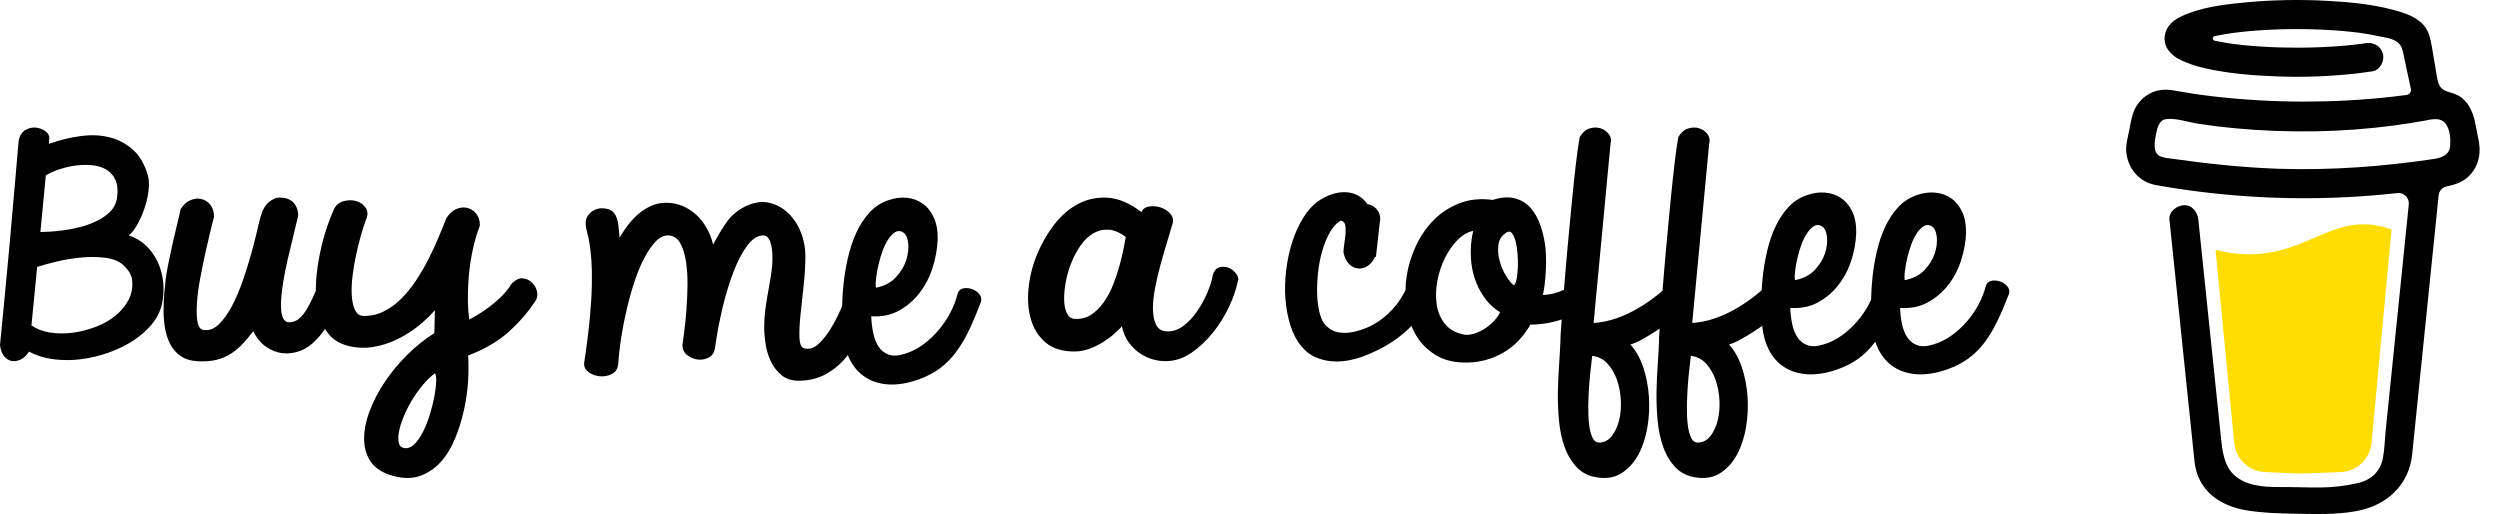 <svg viewBox="0 0 107 22" xmlns="http://www.w3.org/2000/svg">
  <path
    d="M99.093 10.163C98.306 10.501 97.413 10.885 96.256 10.885C95.772 10.884 95.29 10.817 94.824 10.687L95.624 18.94C95.653 19.285 95.809 19.606 96.063 19.841C96.316 20.075 96.648 20.205 96.993 20.205C96.993 20.205 98.127 20.264 98.506 20.264C98.913 20.264 100.135 20.205 100.135 20.205C100.48 20.205 100.812 20.075 101.065 19.84C101.318 19.606 101.475 19.285 101.503 18.94L102.36 9.82C101.977 9.688 101.591 9.601 101.155 9.601C100.401 9.601 99.794 9.861 99.093 10.163Z"
    fill="#FFDD00"
  />
  <path
    d="M106.06 5.88L105.94 5.27C105.832 4.722 105.586 4.204 105.027 4.006C104.847 3.943 104.644 3.915 104.506 3.784C104.368 3.653 104.328 3.45 104.296 3.261C104.237 2.914 104.182 2.567 104.121 2.221C104.069 1.924 104.028 1.59 103.892 1.317C103.715 0.95 103.348 0.736 102.984 0.594C102.797 0.524 102.606 0.465 102.412 0.417C101.501 0.175 100.543 0.087 99.606 0.036C98.48 -0.026 97.352 -0.008 96.23 0.092C95.394 0.169 94.514 0.261 93.72 0.551C93.43 0.657 93.131 0.785 92.91 1.01C92.639 1.287 92.551 1.715 92.749 2.06C92.889 2.305 93.127 2.478 93.38 2.593C93.709 2.74 94.052 2.853 94.404 2.928C95.385 3.146 96.402 3.231 97.404 3.268C98.515 3.313 99.627 3.276 100.733 3.158C101.007 3.128 101.279 3.092 101.552 3.05C101.873 3 102.079 2.579 101.984 2.285C101.871 1.934 101.567 1.798 101.223 1.851C101.172 1.859 101.122 1.867 101.071 1.874L101.035 1.879C100.918 1.894 100.802 1.908 100.685 1.921C100.445 1.947 100.204 1.968 99.962 1.985C99.42 2.022 98.877 2.04 98.335 2.041C97.801 2.041 97.268 2.026 96.736 1.991C96.493 1.975 96.251 1.954 96.009 1.93C95.899 1.918 95.79 1.906 95.68 1.892L95.576 1.879L95.553 1.876L95.445 1.86C95.224 1.827 95.003 1.788 94.784 1.742C94.763 1.737 94.743 1.724 94.729 1.707C94.714 1.689 94.707 1.667 94.707 1.644C94.707 1.622 94.714 1.6 94.729 1.582C94.743 1.564 94.763 1.552 94.784 1.547H94.789C94.978 1.506 95.169 1.472 95.361 1.442C95.424 1.431 95.488 1.422 95.553 1.412H95.554C95.674 1.404 95.795 1.382 95.914 1.368C96.952 1.26 97.996 1.223 99.04 1.257C99.546 1.272 100.052 1.302 100.556 1.354C100.665 1.365 100.773 1.377 100.88 1.39C100.922 1.395 100.963 1.401 101.005 1.406L101.088 1.418C101.332 1.455 101.575 1.499 101.816 1.551C102.174 1.629 102.633 1.655 102.793 2.048C102.843 2.173 102.866 2.312 102.894 2.443L102.93 2.61C102.931 2.613 102.931 2.616 102.932 2.619C103.016 3.014 103.101 3.409 103.185 3.803C103.191 3.832 103.191 3.863 103.185 3.892C103.179 3.921 103.168 3.949 103.151 3.973C103.134 3.998 103.112 4.018 103.086 4.034C103.061 4.049 103.033 4.059 103.003 4.063H103.001L102.95 4.071L102.899 4.077C102.737 4.099 102.575 4.118 102.414 4.137C102.095 4.173 101.776 4.205 101.456 4.231C100.82 4.284 100.184 4.319 99.546 4.336C99.221 4.344 98.896 4.348 98.571 4.348C97.278 4.347 95.986 4.271 94.701 4.122C94.562 4.105 94.423 4.087 94.284 4.069C94.392 4.083 94.206 4.059 94.168 4.053C94.08 4.041 93.991 4.028 93.903 4.015C93.606 3.97 93.311 3.915 93.015 3.867C92.657 3.807 92.315 3.837 91.991 4.015C91.725 4.161 91.51 4.385 91.375 4.657C91.235 4.947 91.193 5.263 91.131 5.574C91.069 5.886 90.971 6.221 91.008 6.541C91.087 7.232 91.568 7.793 92.259 7.918C92.909 8.037 93.563 8.133 94.219 8.214C96.794 8.531 99.395 8.569 101.978 8.327C102.189 8.308 102.399 8.286 102.608 8.263C102.674 8.256 102.74 8.263 102.802 8.285C102.865 8.307 102.921 8.343 102.968 8.389C103.015 8.436 103.051 8.492 103.073 8.555C103.095 8.617 103.103 8.684 103.096 8.75L103.031 9.388C102.899 10.679 102.767 11.969 102.636 13.26C102.498 14.615 102.36 15.97 102.22 17.325C102.181 17.706 102.142 18.088 102.103 18.469C102.065 18.845 102.06 19.232 101.989 19.604C101.877 20.187 101.483 20.546 100.909 20.677C100.384 20.797 99.846 20.86 99.307 20.865C98.709 20.868 98.112 20.841 97.514 20.845C96.876 20.848 96.094 20.789 95.602 20.312C95.169 19.893 95.109 19.237 95.05 18.669C94.972 17.918 94.894 17.167 94.817 16.416L94.383 12.241L94.103 9.539C94.099 9.494 94.094 9.45 94.09 9.405C94.056 9.082 93.829 8.767 93.471 8.783C93.164 8.797 92.816 9.059 92.852 9.405L93.06 11.408L93.489 15.551C93.612 16.728 93.734 17.906 93.856 19.083C93.879 19.308 93.901 19.535 93.926 19.76C94.061 20.992 94.998 21.657 96.158 21.844C96.835 21.953 97.529 21.976 98.217 21.987C99.099 22.001 99.989 22.035 100.856 21.875C102.141 21.638 103.105 20.776 103.242 19.439C103.282 19.053 103.321 18.667 103.36 18.281C103.491 17.004 103.621 15.727 103.751 14.45L104.178 10.277L104.373 8.364C104.383 8.269 104.422 8.18 104.487 8.11C104.551 8.04 104.636 7.992 104.729 7.974C105.096 7.902 105.447 7.779 105.709 7.498C106.125 7.051 106.207 6.468 106.06 5.88ZM92.24 6.293C92.246 6.29 92.236 6.338 92.231 6.361C92.23 6.327 92.232 6.297 92.24 6.293ZM92.276 6.57C92.279 6.568 92.288 6.579 92.297 6.594C92.283 6.581 92.274 6.571 92.275 6.57H92.276ZM92.311 6.616C92.33 6.651 92.324 6.638 92.311 6.616ZM92.381 6.674H92.383C92.383 6.676 92.386 6.678 92.388 6.68C92.385 6.678 92.383 6.675 92.381 6.674H92.381ZM104.712 6.588C104.58 6.714 104.381 6.772 104.184 6.802C101.981 7.13 99.745 7.297 97.517 7.223C95.922 7.168 94.345 6.991 92.766 6.767C92.611 6.745 92.444 6.716 92.337 6.602C92.137 6.386 92.236 5.951 92.288 5.69C92.335 5.45 92.427 5.132 92.71 5.098C93.152 5.045 93.665 5.233 94.102 5.299C94.629 5.38 95.157 5.445 95.687 5.493C97.951 5.7 100.252 5.668 102.505 5.365C102.916 5.31 103.325 5.245 103.733 5.172C104.096 5.106 104.499 4.984 104.718 5.362C104.869 5.619 104.889 5.964 104.865 6.255C104.858 6.381 104.803 6.501 104.711 6.588H104.712Z"
  />
  <path
    fill-rule="evenodd"
    clip-rule="evenodd"
    d="M5.5 12.838C5.361 13.1 5.17 13.329 4.926 13.523C4.682 13.718 4.398 13.876 4.073 13.998C3.748 14.12 3.421 14.201 3.093 14.243C2.764 14.285 2.445 14.281 2.135 14.232C1.826 14.182 1.563 14.081 1.346 13.929L1.59 11.426C1.814 11.35 2.096 11.272 2.437 11.192C2.777 11.112 3.127 11.055 3.487 11.021C3.847 10.986 4.187 10.991 4.508 11.032C4.829 11.074 5.083 11.175 5.268 11.335C5.369 11.426 5.454 11.525 5.524 11.632C5.593 11.739 5.636 11.849 5.651 11.963C5.69 12.284 5.64 12.575 5.5 12.838ZM1.961 7.507C2.124 7.408 2.319 7.32 2.547 7.244C2.775 7.168 3.009 7.114 3.249 7.084C3.489 7.054 3.723 7.05 3.951 7.073C4.179 7.095 4.381 7.158 4.555 7.261C4.729 7.364 4.858 7.513 4.943 7.707C5.028 7.901 5.052 8.147 5.013 8.444C4.982 8.68 4.887 8.88 4.729 9.044C4.57 9.208 4.377 9.345 4.149 9.455C3.92 9.566 3.679 9.653 3.423 9.718C3.168 9.783 2.922 9.831 2.686 9.861C2.45 9.891 2.245 9.911 2.071 9.918C1.897 9.926 1.783 9.929 1.729 9.929L1.961 7.507ZM6.754 11.221C6.63 10.954 6.464 10.72 6.255 10.518C6.046 10.316 5.798 10.169 5.512 10.078C5.636 9.979 5.758 9.823 5.878 9.609C5.997 9.396 6.1 9.164 6.185 8.912C6.27 8.661 6.328 8.408 6.359 8.152C6.39 7.897 6.378 7.678 6.325 7.495C6.193 7.038 5.986 6.68 5.703 6.421C5.421 6.162 5.092 5.983 4.717 5.884C4.342 5.785 3.928 5.764 3.476 5.821C3.023 5.878 2.561 5.991 2.089 6.158C2.089 6.12 2.093 6.08 2.1 6.038C2.108 5.997 2.112 5.953 2.112 5.907C2.112 5.793 2.054 5.694 1.938 5.61C1.822 5.526 1.688 5.477 1.538 5.461C1.387 5.446 1.24 5.478 1.097 5.559C0.953 5.639 0.855 5.785 0.801 5.998C0.739 6.684 0.677 7.396 0.615 8.135C0.553 8.874 0.487 9.621 0.418 10.375C0.348 11.129 0.279 11.878 0.209 12.62C0.139 13.363 0.07 14.078 0 14.763C0.023 14.969 0.081 15.129 0.174 15.243C0.267 15.357 0.375 15.426 0.499 15.449C0.623 15.472 0.752 15.45 0.888 15.386C1.023 15.321 1.141 15.209 1.242 15.049C1.551 15.216 1.899 15.325 2.286 15.375C2.673 15.424 3.065 15.424 3.464 15.375C3.862 15.325 4.255 15.232 4.642 15.095C5.028 14.957 5.38 14.786 5.698 14.58C6.015 14.375 6.282 14.14 6.498 13.878C6.715 13.615 6.858 13.331 6.928 13.026C6.997 12.714 7.017 12.402 6.986 12.089C6.955 11.777 6.877 11.488 6.754 11.221Z"
  />
  <path
    fill-rule="evenodd"
    clip-rule="evenodd"
    d="M18.596 16.946C18.55 17.191 18.486 17.45 18.404 17.721C18.322 17.993 18.225 18.24 18.114 18.463C18.003 18.686 17.88 18.867 17.744 19.004C17.608 19.142 17.462 19.2 17.306 19.177C17.183 19.162 17.104 19.092 17.072 18.965C17.039 18.839 17.039 18.683 17.072 18.497C17.104 18.311 17.168 18.101 17.263 17.866C17.357 17.632 17.473 17.399 17.608 17.169C17.744 16.938 17.898 16.717 18.071 16.505C18.244 16.293 18.425 16.116 18.614 15.975C18.655 16.02 18.674 16.131 18.67 16.31C18.665 16.488 18.641 16.7 18.596 16.946ZM22.78 12.103C22.669 11.992 22.533 11.928 22.373 11.914C22.212 11.899 22.049 11.98 21.885 12.159C21.778 12.338 21.642 12.509 21.478 12.672C21.313 12.836 21.142 12.985 20.965 13.119C20.789 13.252 20.62 13.368 20.459 13.464C20.299 13.561 20.173 13.632 20.083 13.677C20.05 13.438 20.032 13.182 20.027 12.906C20.023 12.631 20.029 12.352 20.046 12.07C20.07 11.668 20.122 11.263 20.2 10.854C20.278 10.444 20.392 10.043 20.54 9.648C20.54 9.44 20.486 9.271 20.379 9.141C20.272 9.011 20.142 8.929 19.99 8.895C19.838 8.862 19.682 8.88 19.521 8.951C19.361 9.022 19.223 9.15 19.108 9.336C19.009 9.582 18.896 9.857 18.769 10.162C18.641 10.467 18.497 10.777 18.337 11.093C18.176 11.41 17.997 11.716 17.8 12.014C17.602 12.312 17.386 12.576 17.151 12.806C16.917 13.037 16.662 13.217 16.387 13.347C16.111 13.478 15.813 13.535 15.492 13.52C15.343 13.483 15.236 13.383 15.171 13.219C15.105 13.055 15.066 12.851 15.053 12.605C15.041 12.36 15.053 12.09 15.091 11.796C15.127 11.503 15.177 11.21 15.239 10.921C15.3 10.63 15.368 10.355 15.442 10.095C15.516 9.834 15.586 9.615 15.652 9.436C15.751 9.221 15.751 9.04 15.652 8.895C15.553 8.75 15.418 8.654 15.245 8.605C15.072 8.557 14.891 8.559 14.702 8.611C14.512 8.663 14.377 8.778 14.294 8.957C14.155 9.262 14.027 9.604 13.912 9.983C13.796 10.363 13.704 10.755 13.634 11.16C13.564 11.566 13.525 11.968 13.517 12.366C13.516 12.391 13.518 12.416 13.518 12.442C13.338 12.874 13.167 13.201 13.005 13.42C12.795 13.703 12.558 13.825 12.295 13.788C12.18 13.743 12.104 13.639 12.067 13.476C12.029 13.312 12.017 13.111 12.029 12.873C12.042 12.635 12.073 12.366 12.122 12.064C12.172 11.763 12.233 11.45 12.307 11.127C12.381 10.803 12.46 10.478 12.542 10.151C12.624 9.823 12.698 9.515 12.764 9.224C12.756 8.964 12.671 8.765 12.511 8.627C12.351 8.49 12.126 8.436 11.838 8.466C11.641 8.54 11.495 8.637 11.4 8.756C11.305 8.875 11.229 9.027 11.172 9.213C11.139 9.31 11.089 9.503 11.024 9.794C10.958 10.084 10.873 10.416 10.771 10.792C10.668 11.168 10.546 11.56 10.406 11.969C10.267 12.378 10.11 12.749 9.938 13.079C9.765 13.411 9.575 13.677 9.37 13.877C9.164 14.078 8.942 14.16 8.703 14.123C8.572 14.1 8.487 13.978 8.45 13.755C8.413 13.531 8.407 13.256 8.432 12.929C8.456 12.602 8.506 12.243 8.58 11.852C8.654 11.462 8.73 11.092 8.808 10.742C8.886 10.392 8.958 10.084 9.024 9.816C9.09 9.548 9.135 9.369 9.16 9.28C9.16 9.065 9.106 8.892 8.999 8.761C8.892 8.631 8.763 8.549 8.611 8.516C8.458 8.482 8.302 8.501 8.142 8.572C7.981 8.642 7.843 8.771 7.728 8.957C7.687 9.157 7.633 9.39 7.568 9.654C7.502 9.918 7.438 10.19 7.377 10.469C7.315 10.748 7.257 11.021 7.204 11.289C7.15 11.556 7.111 11.791 7.086 11.992C7.07 12.148 7.051 12.339 7.031 12.566C7.01 12.793 7 13.033 7 13.286C7 13.539 7.02 13.79 7.062 14.039C7.103 14.288 7.177 14.517 7.284 14.725C7.391 14.934 7.541 15.105 7.734 15.239C7.928 15.372 8.173 15.447 8.469 15.462C8.773 15.476 9.038 15.456 9.265 15.4C9.491 15.345 9.697 15.257 9.882 15.138C10.067 15.019 10.236 14.878 10.388 14.714C10.54 14.551 10.69 14.372 10.839 14.178C10.978 14.461 11.159 14.681 11.382 14.837C11.604 14.993 11.838 15.086 12.085 15.116C12.332 15.145 12.583 15.114 12.838 15.021C13.093 14.928 13.323 14.77 13.529 14.547C13.665 14.41 13.793 14.254 13.912 14.082C13.963 14.163 14.017 14.241 14.078 14.312C14.28 14.551 14.554 14.714 14.899 14.803C15.269 14.893 15.631 14.908 15.985 14.848C16.339 14.789 16.676 14.681 16.997 14.524C17.318 14.368 17.616 14.181 17.892 13.961C18.168 13.742 18.408 13.513 18.614 13.275C18.606 13.446 18.602 13.608 18.602 13.76C18.602 13.913 18.598 14.078 18.59 14.257C18.178 14.517 17.789 14.83 17.423 15.194C17.057 15.558 16.736 15.947 16.46 16.36C16.185 16.773 15.969 17.191 15.813 17.615C15.656 18.039 15.58 18.435 15.584 18.804C15.588 19.172 15.685 19.493 15.874 19.769C16.063 20.044 16.372 20.241 16.8 20.36C17.244 20.487 17.635 20.49 17.972 20.371C18.31 20.252 18.604 20.055 18.855 19.78C19.106 19.505 19.311 19.172 19.472 18.781C19.633 18.391 19.76 17.983 19.855 17.559C19.949 17.136 20.009 16.719 20.034 16.31C20.058 15.901 20.058 15.536 20.034 15.216C20.741 14.948 21.321 14.61 21.774 14.201C22.226 13.792 22.601 13.36 22.897 12.906C22.987 12.795 23.018 12.661 22.99 12.505C22.961 12.349 22.891 12.215 22.78 12.103Z"
  />
  <path
    fill-rule="evenodd"
    clip-rule="evenodd"
    d="M37.501 11.876C37.524 11.695 37.559 11.503 37.606 11.302C37.653 11.1 37.712 10.905 37.783 10.715C37.853 10.526 37.935 10.362 38.029 10.224C38.123 10.086 38.223 9.987 38.329 9.928C38.435 9.869 38.542 9.874 38.652 9.945C38.77 10.017 38.842 10.167 38.869 10.396C38.896 10.625 38.869 10.87 38.787 11.13C38.705 11.391 38.558 11.635 38.346 11.864C38.135 12.094 37.849 12.243 37.489 12.315C37.473 12.204 37.477 12.058 37.501 11.876ZM41.571 12.362C41.442 12.323 41.318 12.319 41.201 12.35C41.084 12.382 41.009 12.465 40.978 12.599C40.915 12.852 40.815 13.11 40.678 13.375C40.541 13.639 40.373 13.89 40.173 14.127C39.974 14.364 39.748 14.573 39.498 14.755C39.247 14.936 38.985 15.067 38.711 15.146C38.436 15.233 38.209 15.242 38.029 15.175C37.849 15.108 37.706 14.994 37.601 14.832C37.495 14.67 37.419 14.475 37.372 14.245C37.325 14.016 37.297 13.78 37.289 13.535C37.736 13.566 38.133 13.486 38.482 13.292C38.83 13.098 39.126 12.842 39.368 12.522C39.611 12.202 39.795 11.843 39.92 11.444C40.045 11.045 40.116 10.648 40.132 10.254C40.14 9.882 40.085 9.569 39.968 9.312C39.85 9.055 39.691 8.856 39.492 8.714C39.292 8.571 39.063 8.488 38.804 8.465C38.546 8.441 38.284 8.477 38.017 8.571C37.696 8.682 37.424 8.862 37.201 9.11C36.978 9.359 36.792 9.648 36.643 9.975C36.494 10.303 36.377 10.656 36.291 11.035C36.205 11.414 36.142 11.787 36.103 12.155C36.068 12.484 36.049 12.8 36.042 13.104C36.025 13.142 36.009 13.179 35.991 13.221C35.87 13.501 35.729 13.776 35.568 14.044C35.408 14.313 35.23 14.538 35.034 14.719C34.838 14.901 34.635 14.964 34.423 14.909C34.298 14.877 34.229 14.731 34.218 14.471C34.206 14.21 34.219 13.886 34.258 13.499C34.298 13.112 34.343 12.694 34.394 12.243C34.444 11.793 34.47 11.363 34.47 10.952C34.47 10.597 34.404 10.256 34.27 9.928C34.137 9.6 33.955 9.328 33.724 9.11C33.493 8.893 33.225 8.749 32.92 8.678C32.614 8.607 32.285 8.654 31.933 8.82C31.58 8.986 31.3 9.219 31.093 9.519C30.885 9.819 30.695 10.135 30.523 10.467C30.46 10.214 30.369 9.979 30.247 9.762C30.126 9.545 29.977 9.355 29.801 9.193C29.625 9.032 29.427 8.905 29.208 8.814C28.988 8.724 28.757 8.678 28.515 8.678C28.28 8.678 28.062 8.724 27.863 8.814C27.663 8.905 27.481 9.022 27.316 9.164C27.152 9.306 27.003 9.466 26.87 9.644C26.737 9.821 26.619 9.997 26.518 10.171C26.502 9.965 26.484 9.786 26.465 9.631C26.445 9.478 26.41 9.347 26.359 9.241C26.308 9.134 26.236 9.053 26.142 8.998C26.048 8.943 25.915 8.915 25.743 8.915C25.656 8.915 25.57 8.933 25.484 8.968C25.398 9.004 25.321 9.053 25.255 9.116C25.188 9.18 25.137 9.257 25.102 9.347C25.067 9.438 25.057 9.543 25.073 9.661C25.08 9.748 25.102 9.853 25.137 9.975C25.173 10.098 25.206 10.258 25.237 10.455C25.269 10.652 25.294 10.891 25.314 11.171C25.333 11.452 25.339 11.796 25.331 12.202C25.323 12.609 25.294 13.085 25.243 13.63C25.192 14.174 25.112 14.806 25.002 15.525C24.987 15.691 25.049 15.825 25.19 15.928C25.331 16.03 25.492 16.089 25.672 16.105C25.852 16.121 26.023 16.089 26.183 16.01C26.343 15.931 26.436 15.793 26.459 15.596C26.482 15.225 26.527 14.83 26.594 14.411C26.66 13.993 26.743 13.578 26.841 13.168C26.939 12.757 27.05 12.366 27.175 11.995C27.301 11.624 27.44 11.296 27.593 11.012C27.745 10.727 27.904 10.5 28.068 10.331C28.233 10.161 28.405 10.076 28.585 10.076C28.804 10.076 28.974 10.176 29.096 10.378C29.217 10.579 29.303 10.838 29.354 11.154C29.405 11.47 29.429 11.815 29.425 12.19C29.421 12.565 29.405 12.927 29.378 13.274C29.351 13.622 29.319 13.931 29.284 14.204C29.249 14.476 29.223 14.664 29.208 14.767C29.208 14.948 29.276 15.092 29.413 15.199C29.55 15.306 29.703 15.369 29.871 15.389C30.04 15.408 30.198 15.377 30.347 15.294C30.496 15.211 30.582 15.071 30.605 14.873C30.684 14.305 30.791 13.734 30.928 13.162C31.065 12.589 31.222 12.076 31.398 11.622C31.575 11.168 31.77 10.796 31.986 10.508C32.201 10.22 32.43 10.076 32.673 10.076C32.798 10.076 32.894 10.163 32.961 10.336C33.027 10.51 33.06 10.747 33.06 11.047C33.06 11.268 33.043 11.495 33.008 11.728C32.972 11.961 32.931 12.202 32.884 12.451C32.837 12.7 32.796 12.954 32.761 13.215C32.726 13.476 32.708 13.748 32.708 14.032C32.708 14.23 32.728 14.459 32.767 14.719C32.806 14.98 32.88 15.227 32.99 15.46C33.1 15.693 33.25 15.89 33.442 16.052C33.634 16.214 33.879 16.295 34.176 16.295C34.623 16.295 35.018 16.198 35.363 16.004C35.707 15.811 36.003 15.558 36.25 15.246C36.262 15.23 36.274 15.213 36.287 15.196C36.306 15.242 36.322 15.291 36.344 15.335C36.512 15.683 36.741 15.951 37.031 16.141C37.32 16.33 37.661 16.435 38.053 16.455C38.444 16.474 38.871 16.401 39.333 16.235C39.678 16.109 39.977 15.951 40.232 15.762C40.486 15.572 40.715 15.341 40.919 15.069C41.123 14.796 41.308 14.482 41.477 14.127C41.645 13.771 41.816 13.365 41.988 12.907C42.019 12.781 41.99 12.668 41.9 12.569C41.81 12.471 41.7 12.402 41.571 12.362Z"
  />
  <path
    fill-rule="evenodd"
    clip-rule="evenodd"
    d="M48.094 10.618C48.051 10.838 47.994 11.08 47.922 11.345C47.85 11.61 47.759 11.884 47.649 12.168C47.539 12.451 47.403 12.707 47.242 12.934C47.081 13.162 46.897 13.343 46.689 13.477C46.481 13.611 46.242 13.667 45.971 13.645C45.835 13.63 45.732 13.548 45.66 13.399C45.587 13.249 45.549 13.059 45.545 12.828C45.541 12.597 45.564 12.343 45.615 12.067C45.666 11.791 45.744 11.52 45.85 11.255C45.956 10.991 46.086 10.746 46.238 10.522C46.39 10.299 46.566 10.125 46.766 10.002C46.965 9.879 47.183 9.821 47.42 9.829C47.657 9.836 47.911 9.94 48.183 10.142C48.166 10.239 48.136 10.398 48.094 10.618ZM52.613 11.474C52.481 11.414 52.346 11.401 52.206 11.435C52.066 11.468 51.966 11.582 51.907 11.776C51.873 11.985 51.797 12.231 51.679 12.514C51.56 12.798 51.413 13.067 51.24 13.32C51.066 13.574 50.867 13.785 50.642 13.953C50.418 14.12 50.179 14.197 49.924 14.182C49.712 14.167 49.564 14.072 49.479 13.897C49.394 13.721 49.35 13.501 49.346 13.236C49.342 12.972 49.371 12.673 49.435 12.341C49.498 12.009 49.575 11.679 49.664 11.351C49.753 11.023 49.844 10.707 49.937 10.405C50.03 10.103 50.106 9.847 50.166 9.638C50.234 9.452 50.212 9.293 50.102 9.163C49.992 9.032 49.854 8.939 49.689 8.883C49.524 8.827 49.356 8.812 49.187 8.838C49.017 8.864 48.907 8.945 48.856 9.079C48.356 8.698 47.876 8.493 47.414 8.463C46.952 8.434 46.526 8.523 46.136 8.732C45.746 8.941 45.401 9.243 45.1 9.638C44.8 10.034 44.556 10.465 44.369 10.931C44.183 11.397 44.066 11.873 44.02 12.358C43.973 12.843 44.009 13.285 44.128 13.684C44.247 14.083 44.456 14.41 44.757 14.663C45.058 14.917 45.467 15.044 45.984 15.044C46.212 15.044 46.433 15.003 46.645 14.921C46.856 14.838 47.051 14.742 47.23 14.63C47.407 14.518 47.564 14.4 47.7 14.277C47.835 14.154 47.941 14.052 48.017 13.969C48.077 14.238 48.175 14.466 48.31 14.652C48.445 14.838 48.6 14.992 48.774 15.111C48.947 15.23 49.13 15.318 49.32 15.374C49.511 15.43 49.696 15.458 49.873 15.458C50.272 15.458 50.644 15.338 50.992 15.1C51.339 14.861 51.651 14.568 51.926 14.221C52.202 13.874 52.428 13.509 52.606 13.124C52.784 12.74 52.903 12.399 52.962 12.1C53.022 11.989 53.011 11.871 52.931 11.748C52.85 11.625 52.744 11.534 52.613 11.474Z"
  />
  <path
    fill-rule="evenodd"
    clip-rule="evenodd"
    d="M73.517 17.996C73.451 18.258 73.348 18.479 73.208 18.659C73.068 18.84 72.893 18.934 72.683 18.942C72.551 18.949 72.45 18.88 72.38 18.734C72.31 18.588 72.262 18.4 72.234 18.169C72.207 17.939 72.195 17.681 72.199 17.397C72.203 17.113 72.215 16.832 72.234 16.555C72.254 16.279 72.277 16.021 72.305 15.783C72.331 15.545 72.353 15.361 72.368 15.23C72.633 15.261 72.853 15.374 73.027 15.57C73.202 15.766 73.336 15.998 73.43 16.267C73.523 16.536 73.577 16.826 73.593 17.138C73.608 17.449 73.583 17.735 73.517 17.996ZM69.296 17.996C69.23 18.258 69.127 18.479 68.987 18.659C68.847 18.84 68.672 18.934 68.462 18.942C68.33 18.949 68.229 18.88 68.159 18.734C68.089 18.588 68.04 18.4 68.013 18.169C67.986 17.939 67.974 17.681 67.978 17.397C67.982 17.113 67.994 16.832 68.013 16.555C68.033 16.279 68.056 16.021 68.083 15.783C68.11 15.545 68.132 15.361 68.147 15.23C68.412 15.261 68.632 15.374 68.806 15.57C68.981 15.766 69.115 15.998 69.209 16.267C69.302 16.536 69.356 16.826 69.372 17.138C69.387 17.449 69.362 17.735 69.296 17.996ZM64.964 11.449C64.956 11.633 64.939 11.797 64.912 11.939C64.884 12.081 64.847 12.171 64.801 12.21C64.715 12.164 64.61 12.045 64.486 11.852C64.362 11.661 64.264 11.443 64.194 11.201C64.125 10.959 64.103 10.721 64.13 10.486C64.157 10.252 64.28 10.07 64.498 9.939C64.583 9.893 64.657 9.91 64.719 9.991C64.781 10.072 64.832 10.189 64.871 10.342C64.91 10.496 64.937 10.673 64.952 10.873C64.968 11.073 64.972 11.265 64.964 11.449ZM63.932 13.749C63.812 13.875 63.677 13.985 63.53 14.077C63.382 14.169 63.231 14.239 63.075 14.285C62.92 14.331 62.78 14.342 62.655 14.319C62.306 14.25 62.037 14.1 61.851 13.87C61.664 13.639 61.545 13.368 61.495 13.057C61.445 12.746 61.45 12.414 61.513 12.06C61.575 11.707 61.68 11.378 61.828 11.075C61.975 10.771 62.154 10.51 62.364 10.291C62.574 10.072 62.803 9.935 63.052 9.881C62.959 10.273 62.928 10.679 62.959 11.098C62.989 11.516 63.091 11.91 63.262 12.279C63.37 12.502 63.501 12.706 63.652 12.89C63.804 13.075 63.989 13.232 64.206 13.363C64.144 13.493 64.052 13.622 63.932 13.749ZM76.835 11.564C76.858 11.388 76.893 11.201 76.939 11.005C76.986 10.809 77.044 10.619 77.114 10.435C77.184 10.25 77.266 10.091 77.359 9.956C77.453 9.822 77.552 9.726 77.656 9.668C77.761 9.611 77.868 9.616 77.977 9.685C78.094 9.755 78.166 9.901 78.193 10.123C78.22 10.346 78.193 10.585 78.111 10.838C78.029 11.092 77.884 11.33 77.674 11.553C77.464 11.776 77.18 11.922 76.823 11.991C76.807 11.883 76.811 11.741 76.835 11.564ZM81.534 11.564C81.557 11.388 81.592 11.201 81.638 11.005C81.685 10.809 81.744 10.619 81.814 10.435C81.883 10.25 81.965 10.091 82.058 9.956C82.152 9.822 82.251 9.726 82.356 9.668C82.461 9.611 82.568 9.616 82.676 9.685C82.793 9.755 82.865 9.901 82.892 10.123C82.919 10.346 82.892 10.585 82.811 10.838C82.729 11.092 82.583 11.33 82.373 11.553C82.163 11.776 81.879 11.922 81.522 11.991C81.507 11.883 81.51 11.741 81.534 11.564ZM85.9 12.239C85.811 12.143 85.702 12.075 85.574 12.037C85.446 11.999 85.323 11.995 85.207 12.025C85.09 12.056 85.016 12.137 84.985 12.268C84.923 12.514 84.824 12.765 84.688 13.022C84.552 13.28 84.385 13.524 84.186 13.755C83.988 13.985 83.765 14.189 83.516 14.366C83.267 14.542 83.007 14.669 82.735 14.746C82.463 14.831 82.237 14.84 82.058 14.775C81.879 14.709 81.738 14.598 81.633 14.441C81.528 14.283 81.452 14.093 81.405 13.87C81.359 13.647 81.332 13.416 81.324 13.178C81.767 13.209 82.162 13.13 82.507 12.942C82.853 12.754 83.147 12.504 83.388 12.193C83.629 11.882 83.811 11.532 83.936 11.144C84.06 10.756 84.13 10.37 84.146 9.985C84.153 9.624 84.099 9.319 83.982 9.069C83.866 8.819 83.708 8.625 83.51 8.487C83.312 8.348 83.085 8.268 82.828 8.245C82.572 8.221 82.311 8.256 82.047 8.348C81.728 8.456 81.458 8.631 81.237 8.873C81.015 9.115 80.83 9.396 80.683 9.714C80.535 10.033 80.418 10.377 80.332 10.746C80.247 11.115 80.185 11.478 80.146 11.835C80.108 12.182 80.088 12.514 80.083 12.831C80.054 12.895 80.022 12.958 79.988 13.022C79.853 13.28 79.685 13.524 79.487 13.755C79.289 13.985 79.065 14.189 78.817 14.366C78.568 14.542 78.308 14.669 78.035 14.746C77.763 14.831 77.538 14.84 77.359 14.775C77.18 14.709 77.038 14.598 76.934 14.441C76.829 14.283 76.753 14.093 76.706 13.87C76.659 13.647 76.632 13.416 76.625 13.178C77.067 13.209 77.462 13.13 77.808 12.942C78.154 12.754 78.447 12.504 78.688 12.193C78.929 11.882 79.112 11.532 79.236 11.144C79.361 10.756 79.431 10.37 79.446 9.985C79.454 9.624 79.4 9.319 79.283 9.069C79.166 8.819 79.009 8.625 78.811 8.487C78.612 8.348 78.385 8.268 78.129 8.245C77.872 8.221 77.612 8.256 77.347 8.348C77.029 8.456 76.759 8.631 76.537 8.873C76.316 9.115 76.131 9.396 75.983 9.714C75.835 10.033 75.719 10.377 75.633 10.746C75.548 11.115 75.486 11.478 75.447 11.835C75.425 12.037 75.41 12.232 75.399 12.424C75.324 12.487 75.251 12.551 75.173 12.613C74.905 12.829 74.623 13.022 74.328 13.195C74.032 13.368 73.725 13.511 73.406 13.622C73.087 13.733 72.761 13.801 72.427 13.824L73.15 6.17C73.196 6.008 73.173 5.866 73.08 5.743C72.987 5.62 72.866 5.536 72.718 5.49C72.571 5.444 72.413 5.447 72.246 5.501C72.079 5.555 71.941 5.678 71.832 5.87C71.778 6.162 71.721 6.562 71.663 7.069C71.605 7.576 71.546 8.129 71.488 8.729C71.43 9.328 71.371 9.947 71.313 10.585C71.255 11.223 71.204 11.818 71.162 12.371C71.16 12.396 71.158 12.418 71.156 12.442C71.088 12.499 71.022 12.557 70.952 12.613C70.684 12.829 70.402 13.022 70.106 13.195C69.811 13.368 69.504 13.511 69.185 13.622C68.866 13.733 68.54 13.801 68.206 13.824L68.929 6.17C68.975 6.008 68.952 5.866 68.859 5.743C68.765 5.62 68.645 5.536 68.497 5.49C68.35 5.444 68.192 5.447 68.025 5.501C67.858 5.555 67.72 5.678 67.611 5.87C67.557 6.162 67.5 6.562 67.442 7.069C67.384 7.576 67.325 8.129 67.267 8.729C67.209 9.328 67.15 9.947 67.092 10.585C67.034 11.223 66.983 11.818 66.941 12.371C66.94 12.382 66.939 12.392 66.938 12.403C66.816 12.46 66.683 12.509 66.538 12.55C66.39 12.592 66.224 12.617 66.037 12.625C66.068 12.486 66.093 12.333 66.113 12.164C66.132 11.995 66.148 11.818 66.159 11.633C66.171 11.449 66.175 11.265 66.171 11.08C66.167 10.896 66.157 10.727 66.142 10.573C66.103 10.243 66.031 9.93 65.926 9.634C65.821 9.338 65.679 9.09 65.501 8.89C65.322 8.69 65.098 8.556 64.83 8.487C64.562 8.418 64.249 8.441 63.892 8.556C63.362 8.487 62.886 8.535 62.463 8.7C62.039 8.865 61.672 9.105 61.361 9.42C61.05 9.736 60.796 10.106 60.597 10.533C60.399 10.959 60.267 11.397 60.201 11.847C60.173 12.037 60.159 12.227 60.155 12.416C60.035 12.66 59.903 12.873 59.758 13.051C59.552 13.305 59.338 13.512 59.117 13.674C58.895 13.835 58.675 13.958 58.458 14.043C58.24 14.127 58.045 14.185 57.875 14.216C57.672 14.254 57.478 14.258 57.292 14.227C57.105 14.197 56.934 14.108 56.779 13.962C56.654 13.854 56.559 13.681 56.493 13.443C56.427 13.205 56.388 12.934 56.376 12.631C56.365 12.327 56.376 12.01 56.411 11.68C56.446 11.349 56.506 11.036 56.592 10.74C56.677 10.444 56.786 10.179 56.918 9.945C57.05 9.711 57.206 9.543 57.385 9.443C57.486 9.459 57.548 9.518 57.572 9.622C57.595 9.726 57.6 9.849 57.589 9.991C57.577 10.133 57.56 10.279 57.537 10.429C57.513 10.579 57.501 10.704 57.501 10.804C57.541 11.011 57.616 11.172 57.729 11.288C57.842 11.403 57.968 11.47 58.108 11.489C58.248 11.509 58.386 11.476 58.522 11.391C58.658 11.307 58.769 11.172 58.854 10.988C58.862 10.996 58.873 10.999 58.889 10.999L59.052 9.536C59.099 9.336 59.068 9.159 58.959 9.005C58.85 8.852 58.706 8.763 58.528 8.74C58.302 8.418 57.997 8.247 57.612 8.227C57.227 8.208 56.833 8.333 56.429 8.602C56.18 8.779 55.96 9.023 55.77 9.334C55.579 9.645 55.424 9.991 55.303 10.371C55.183 10.752 55.097 11.153 55.047 11.576C54.996 11.999 54.987 12.41 55.018 12.809C55.049 13.209 55.121 13.586 55.234 13.939C55.346 14.293 55.504 14.588 55.706 14.826C55.877 15.034 56.071 15.186 56.289 15.282C56.506 15.378 56.734 15.437 56.971 15.46C57.208 15.483 57.443 15.474 57.676 15.432C57.91 15.39 58.131 15.33 58.341 15.253C58.613 15.153 58.893 15.026 59.181 14.873C59.468 14.719 59.744 14.534 60.009 14.319C60.147 14.206 60.282 14.083 60.411 13.95C60.47 14.095 60.535 14.235 60.615 14.366C60.825 14.711 61.108 14.992 61.466 15.207C61.823 15.422 62.263 15.526 62.784 15.518C63.343 15.51 63.86 15.37 64.334 15.097C64.809 14.825 65.197 14.423 65.501 13.893C65.955 13.893 66.401 13.819 66.841 13.672C66.837 13.718 66.833 13.767 66.83 13.812C66.799 14.22 66.783 14.496 66.783 14.642C66.775 14.896 66.758 15.209 66.731 15.581C66.703 15.954 66.686 16.346 66.678 16.757C66.671 17.168 66.686 17.583 66.725 18.002C66.764 18.421 66.845 18.801 66.97 19.143C67.094 19.485 67.271 19.775 67.5 20.014C67.73 20.252 68.031 20.394 68.404 20.44C68.8 20.494 69.142 20.425 69.43 20.233C69.718 20.041 69.951 19.777 70.13 19.443C70.308 19.109 70.435 18.723 70.509 18.285C70.582 17.847 70.604 17.407 70.573 16.965C70.542 16.523 70.46 16.106 70.328 15.714C70.196 15.322 70.013 14.999 69.78 14.746C69.92 14.707 70.087 14.635 70.281 14.527C70.475 14.419 70.676 14.298 70.882 14.164C70.933 14.131 70.982 14.096 71.033 14.062C71.014 14.334 71.004 14.528 71.004 14.642C70.997 14.896 70.979 15.209 70.952 15.581C70.925 15.954 70.907 16.346 70.899 16.757C70.892 17.168 70.907 17.583 70.946 18.002C70.985 18.421 71.067 18.801 71.191 19.143C71.315 19.485 71.492 19.775 71.721 20.014C71.951 20.252 72.252 20.394 72.625 20.44C73.021 20.494 73.364 20.425 73.651 20.233C73.939 20.041 74.172 19.777 74.351 19.443C74.529 19.109 74.656 18.723 74.73 18.285C74.804 17.847 74.825 17.407 74.794 16.965C74.763 16.523 74.681 16.106 74.549 15.714C74.417 15.322 74.234 14.999 74.001 14.746C74.141 14.707 74.308 14.635 74.502 14.527C74.697 14.419 74.897 14.298 75.103 14.164C75.21 14.094 75.316 14.022 75.422 13.947C75.463 14.323 75.549 14.653 75.686 14.93C75.853 15.268 76.08 15.53 76.368 15.714C76.655 15.899 76.994 16 77.383 16.02C77.771 16.039 78.195 15.968 78.654 15.806C78.995 15.683 79.293 15.53 79.546 15.345C79.798 15.161 80.025 14.936 80.228 14.671C80.239 14.656 80.25 14.639 80.262 14.623C80.298 14.731 80.338 14.835 80.385 14.93C80.552 15.268 80.779 15.53 81.067 15.714C81.355 15.899 81.693 16 82.082 16.02C82.47 16.039 82.894 15.968 83.353 15.806C83.695 15.683 83.992 15.53 84.245 15.345C84.497 15.161 84.725 14.936 84.927 14.671C85.129 14.406 85.313 14.1 85.481 13.755C85.648 13.409 85.817 13.013 85.988 12.567C86.019 12.444 85.99 12.335 85.9 12.239Z"
  />
</svg>
